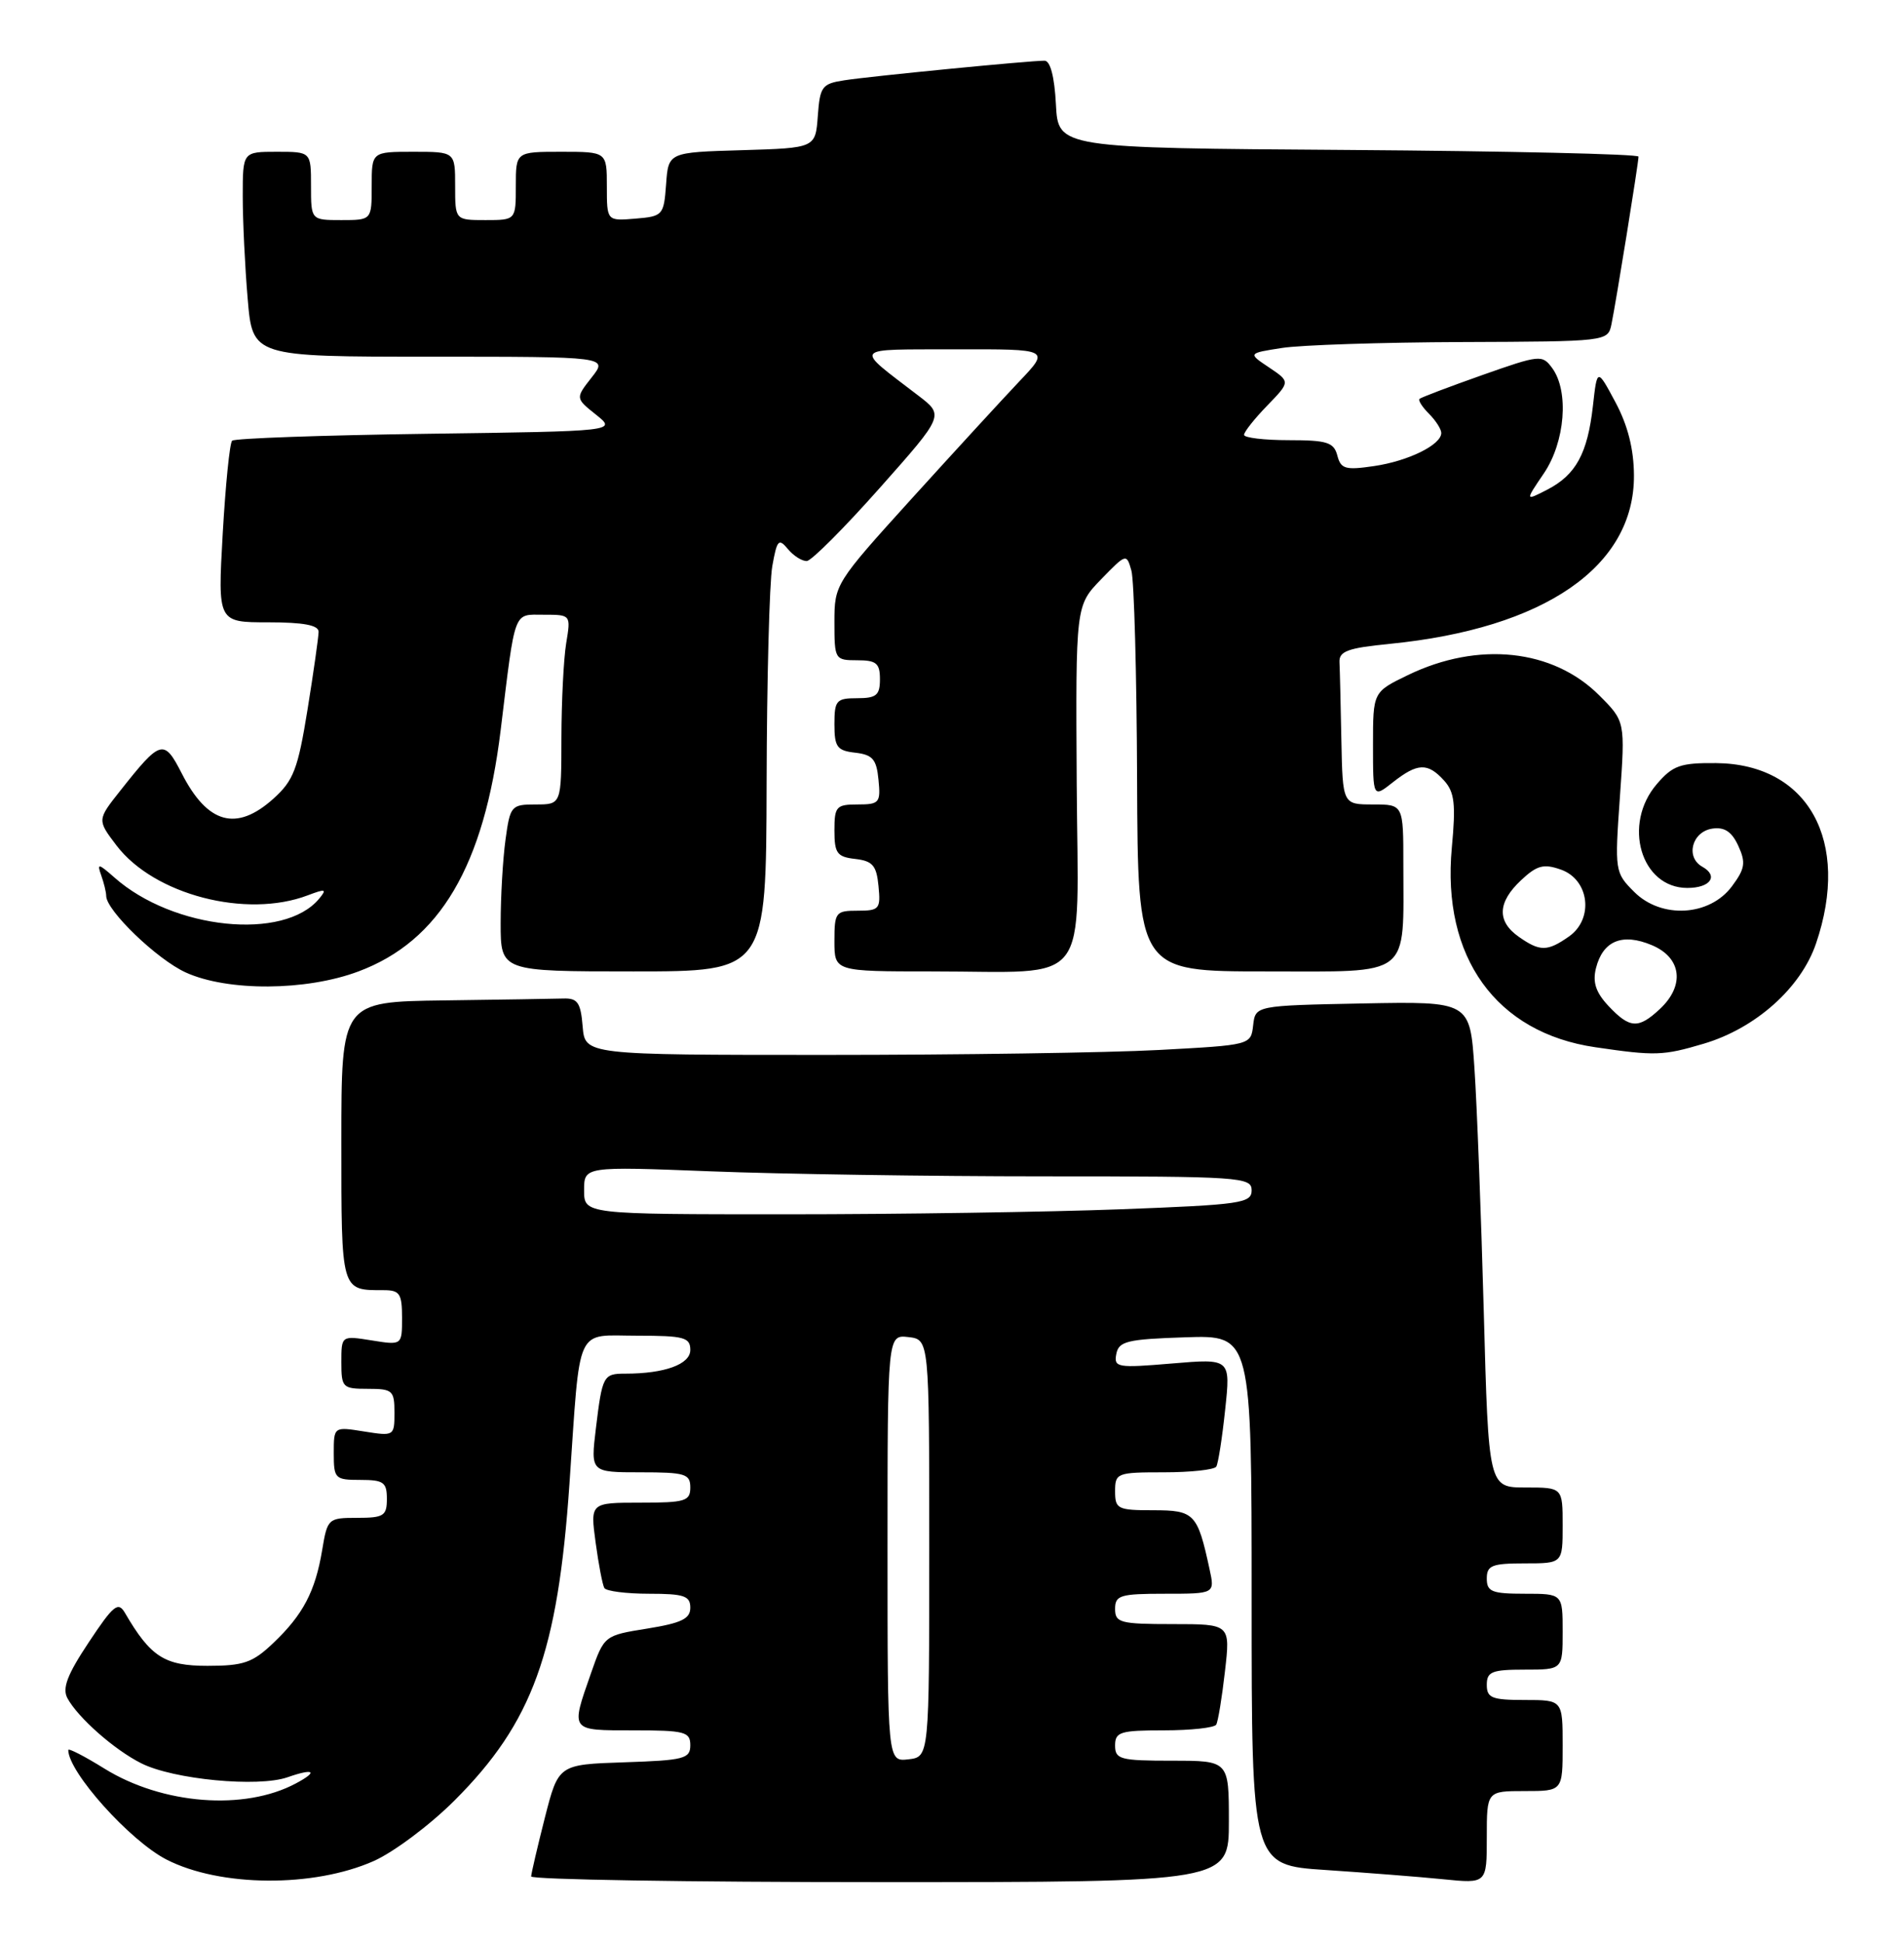 <?xml version="1.0" encoding="UTF-8" standalone="no"?>
<!DOCTYPE svg PUBLIC "-//W3C//DTD SVG 1.1//EN" "http://www.w3.org/Graphics/SVG/1.1/DTD/svg11.dtd" >
<svg xmlns="http://www.w3.org/2000/svg" xmlns:xlink="http://www.w3.org/1999/xlink" version="1.1" viewBox="0 0 251 256">
 <g >
 <path fill="currentColor"
d=" M 49.29 245.21 C 51.93 244.03 56.71 240.45 59.93 237.23 C 70.20 226.96 73.54 217.77 75.07 195.51 C 76.54 174.23 75.73 176.00 84.02 176.00 C 90.18 176.00 91.00 176.22 91.00 177.88 C 91.00 179.77 87.62 181.00 82.43 181.00 C 79.53 181.00 79.40 181.25 78.55 188.25 C 77.86 194.00 77.86 194.00 84.43 194.00 C 90.33 194.00 91.00 194.20 91.00 196.00 C 91.00 197.80 90.33 198.00 84.41 198.00 C 77.81 198.00 77.81 198.00 78.52 203.25 C 78.91 206.14 79.43 208.84 79.67 209.25 C 79.92 209.66 82.57 210.00 85.56 210.00 C 90.17 210.00 91.00 210.28 91.00 211.84 C 91.00 213.30 89.84 213.86 85.33 214.59 C 79.65 215.50 79.65 215.50 77.90 220.50 C 75.22 228.17 75.09 228.00 83.50 228.00 C 90.28 228.00 91.00 228.19 91.00 229.96 C 91.00 231.74 90.18 231.95 82.31 232.21 C 73.62 232.50 73.62 232.50 71.83 239.50 C 70.85 243.35 70.04 246.84 70.02 247.25 C 70.01 247.66 90.70 248.00 116.00 248.00 C 162.00 248.00 162.00 248.00 162.00 240.00 C 162.00 232.00 162.00 232.00 154.50 232.00 C 147.67 232.00 147.00 231.82 147.00 230.00 C 147.00 228.21 147.67 228.00 153.44 228.00 C 156.98 228.00 160.08 227.66 160.33 227.25 C 160.57 226.84 161.09 223.69 161.48 220.25 C 162.20 214.00 162.20 214.00 154.60 214.00 C 147.67 214.00 147.00 213.82 147.00 212.00 C 147.00 210.20 147.67 210.00 153.58 210.00 C 160.16 210.00 160.16 210.00 159.45 206.75 C 157.86 199.42 157.46 199.00 152.02 199.00 C 147.33 199.00 147.00 198.83 147.00 196.50 C 147.00 194.09 147.24 194.00 153.44 194.00 C 156.98 194.00 160.09 193.66 160.34 193.25 C 160.59 192.84 161.12 189.46 161.51 185.75 C 162.23 179.01 162.23 179.01 154.51 179.66 C 147.28 180.27 146.82 180.19 147.16 178.41 C 147.48 176.73 148.59 176.46 156.26 176.21 C 165.00 175.92 165.00 175.92 165.00 210.84 C 165.00 245.76 165.00 245.76 174.75 246.40 C 180.11 246.76 187.09 247.30 190.25 247.62 C 196.00 248.20 196.00 248.20 196.00 242.10 C 196.00 236.00 196.00 236.00 201.00 236.00 C 206.00 236.00 206.00 236.00 206.00 230.00 C 206.00 224.00 206.00 224.00 201.00 224.00 C 196.67 224.00 196.00 223.73 196.00 222.00 C 196.00 220.27 196.67 220.00 201.00 220.00 C 206.00 220.00 206.00 220.00 206.00 215.00 C 206.00 210.00 206.00 210.00 201.00 210.00 C 196.67 210.00 196.00 209.73 196.00 208.00 C 196.00 206.27 196.67 206.00 201.00 206.00 C 206.00 206.00 206.00 206.00 206.00 201.00 C 206.00 196.00 206.00 196.00 201.12 196.00 C 196.23 196.00 196.23 196.00 195.60 172.75 C 195.25 159.96 194.70 145.55 194.37 140.72 C 193.78 131.95 193.78 131.95 179.64 132.22 C 165.50 132.50 165.50 132.50 165.20 135.10 C 164.90 137.70 164.89 137.70 152.79 138.35 C 146.13 138.71 126.38 139.00 108.90 139.00 C 77.12 139.00 77.12 139.00 76.81 135.25 C 76.55 132.09 76.14 131.51 74.25 131.57 C 73.01 131.61 65.92 131.72 58.50 131.82 C 45.00 132.00 45.00 132.00 45.00 150.39 C 45.00 170.30 44.92 170.00 50.58 170.00 C 52.70 170.00 53.00 170.46 53.00 173.63 C 53.00 177.26 53.00 177.26 49.00 176.62 C 45.00 175.98 45.00 175.98 45.00 179.49 C 45.00 182.84 45.16 183.00 48.50 183.00 C 51.75 183.00 52.00 183.22 52.00 186.13 C 52.00 189.22 51.95 189.25 48.00 188.62 C 44.00 187.98 44.00 187.98 44.00 191.49 C 44.00 194.84 44.16 195.00 47.50 195.00 C 50.57 195.00 51.00 195.31 51.00 197.50 C 51.00 199.74 50.59 200.00 47.09 200.00 C 43.26 200.00 43.16 200.09 42.47 204.25 C 41.56 209.70 39.95 212.77 36.02 216.50 C 33.30 219.09 32.11 219.50 27.35 219.50 C 21.69 219.50 19.85 218.32 16.47 212.52 C 15.58 210.99 14.95 211.50 11.70 216.40 C 8.86 220.67 8.18 222.46 8.89 223.77 C 10.28 226.33 15.07 230.56 18.62 232.34 C 22.84 234.47 34.02 235.54 37.91 234.18 C 41.40 232.96 42.00 233.40 39.01 234.99 C 32.23 238.62 21.41 237.78 13.75 233.03 C 11.14 231.41 9.00 230.31 9.00 230.59 C 9.00 233.49 17.11 242.54 21.94 245.02 C 29.01 248.65 41.35 248.74 49.29 245.21 Z  M 224.61 137.52 C 231.45 135.49 237.41 130.17 239.40 124.33 C 244.01 110.82 238.37 100.66 226.23 100.55 C 221.52 100.51 220.52 100.86 218.42 103.31 C 213.85 108.61 216.32 117.00 222.44 117.00 C 225.47 117.00 226.59 115.43 224.42 114.21 C 222.15 112.95 223.05 109.57 225.75 109.18 C 227.35 108.95 228.31 109.60 229.16 111.46 C 230.17 113.67 230.04 114.47 228.32 116.78 C 225.38 120.74 219.02 121.11 215.43 117.52 C 212.88 114.97 212.86 114.78 213.55 104.99 C 214.25 95.05 214.25 95.05 210.82 91.62 C 204.71 85.51 194.85 84.47 185.59 88.96 C 181.00 91.18 181.00 91.18 181.00 98.16 C 181.00 105.15 181.00 105.15 183.63 103.07 C 186.88 100.52 188.21 100.47 190.37 102.85 C 191.75 104.38 191.93 105.93 191.39 111.70 C 190.05 126.12 197.21 136.08 210.31 137.99 C 218.22 139.15 219.25 139.11 224.61 137.52 Z  M 47.26 128.00 C 57.99 123.99 63.81 114.12 66.00 96.22 C 67.97 80.07 67.63 81.00 71.68 81.00 C 75.26 81.00 75.26 81.00 74.64 84.75 C 74.30 86.81 74.02 92.44 74.01 97.25 C 74.00 106.00 74.00 106.00 70.64 106.00 C 67.39 106.00 67.25 106.17 66.64 110.64 C 66.29 113.19 66.00 118.14 66.00 121.64 C 66.00 128.00 66.00 128.00 83.50 128.00 C 101.00 128.00 101.00 128.00 101.06 103.25 C 101.09 89.64 101.43 76.74 101.81 74.60 C 102.43 71.12 102.65 70.88 103.87 72.35 C 104.63 73.26 105.75 73.96 106.37 73.92 C 106.99 73.88 111.32 69.54 115.98 64.29 C 124.47 54.73 124.47 54.73 121.05 52.12 C 112.51 45.57 112.11 46.07 125.96 46.03 C 138.42 46.00 138.42 46.00 134.38 50.25 C 132.16 52.59 125.77 59.55 120.17 65.72 C 110.11 76.82 110.00 76.99 110.00 81.97 C 110.00 86.89 110.06 87.00 113.00 87.00 C 115.53 87.00 116.00 87.39 116.00 89.50 C 116.00 91.61 115.53 92.00 113.00 92.00 C 110.25 92.00 110.00 92.29 110.00 95.43 C 110.00 98.44 110.35 98.91 112.75 99.18 C 115.04 99.45 115.55 100.04 115.81 102.75 C 116.11 105.78 115.92 106.00 113.06 106.00 C 110.24 106.00 110.00 106.27 110.00 109.43 C 110.00 112.44 110.35 112.91 112.75 113.18 C 115.04 113.45 115.55 114.04 115.81 116.75 C 116.11 119.78 115.92 120.00 113.06 120.00 C 110.16 120.00 110.00 120.20 110.00 124.00 C 110.00 128.00 110.00 128.00 122.88 128.00 C 144.13 128.00 142.11 130.61 141.94 103.27 C 141.80 79.80 141.80 79.80 145.15 76.34 C 148.46 72.93 148.51 72.91 149.15 75.19 C 149.51 76.46 149.85 88.86 149.90 102.75 C 150.00 128.00 150.00 128.00 166.88 128.00 C 186.27 128.00 185.00 128.99 185.00 113.87 C 185.00 106.00 185.00 106.00 181.00 106.00 C 177.00 106.00 177.00 106.00 176.83 97.50 C 176.74 92.83 176.63 88.21 176.58 87.25 C 176.51 85.81 177.69 85.38 183.19 84.84 C 203.62 82.82 215.47 74.65 215.40 62.63 C 215.38 59.17 214.59 56.04 212.96 53.00 C 210.55 48.50 210.55 48.50 209.99 53.50 C 209.28 59.76 207.75 62.56 203.99 64.51 C 201.04 66.03 201.04 66.03 203.52 62.38 C 206.33 58.24 206.86 51.56 204.63 48.51 C 203.31 46.71 203.01 46.74 195.38 49.43 C 191.05 50.96 187.33 52.37 187.13 52.56 C 186.93 52.75 187.49 53.63 188.38 54.52 C 189.27 55.41 190.00 56.55 190.00 57.05 C 190.00 58.61 185.68 60.74 181.16 61.41 C 177.36 61.97 176.76 61.80 176.30 60.03 C 175.84 58.28 174.95 58.00 169.88 58.00 C 166.65 58.00 164.00 57.68 164.00 57.30 C 164.00 56.91 165.37 55.18 167.05 53.45 C 170.10 50.30 170.10 50.30 167.30 48.42 C 164.50 46.55 164.50 46.55 169.00 45.85 C 171.47 45.46 182.15 45.11 192.73 45.07 C 211.84 45.00 211.96 44.99 212.43 42.75 C 213.02 39.93 216.00 21.47 216.00 20.64 C 216.00 20.30 198.79 19.91 177.75 19.76 C 139.50 19.50 139.50 19.50 139.20 13.75 C 139.01 10.11 138.46 8.00 137.70 8.00 C 135.74 7.99 114.77 10.04 111.31 10.58 C 108.36 11.03 108.09 11.40 107.81 15.28 C 107.50 19.50 107.50 19.50 97.81 19.79 C 88.11 20.07 88.11 20.07 87.81 24.29 C 87.51 28.37 87.38 28.51 83.75 28.81 C 80.00 29.12 80.00 29.12 80.00 24.56 C 80.00 20.00 80.00 20.00 74.00 20.00 C 68.00 20.00 68.00 20.00 68.00 24.50 C 68.00 29.00 68.00 29.00 64.00 29.00 C 60.00 29.00 60.00 29.00 60.00 24.50 C 60.00 20.00 60.00 20.00 54.50 20.00 C 49.00 20.00 49.00 20.00 49.00 24.50 C 49.00 29.00 49.00 29.00 45.00 29.00 C 41.00 29.00 41.00 29.00 41.00 24.50 C 41.00 20.00 41.00 20.00 36.50 20.00 C 32.00 20.00 32.00 20.00 32.00 25.85 C 32.00 29.07 32.29 35.14 32.65 39.35 C 33.29 47.00 33.29 47.00 56.72 47.00 C 80.15 47.00 80.15 47.00 78.00 49.73 C 75.85 52.47 75.85 52.47 78.57 54.64 C 81.30 56.82 81.30 56.82 56.23 57.16 C 42.45 57.35 30.91 57.76 30.60 58.07 C 30.28 58.38 29.73 63.89 29.36 70.32 C 28.70 82.00 28.70 82.00 35.35 82.00 C 40.00 82.00 42.00 82.37 42.00 83.25 C 41.99 83.94 41.34 88.55 40.54 93.50 C 39.27 101.36 38.70 102.85 36.03 105.25 C 31.16 109.62 27.35 108.56 23.95 101.89 C 21.61 97.32 21.19 97.44 15.86 104.18 C 12.80 108.04 12.80 108.04 15.37 111.42 C 20.32 117.90 32.46 121.06 40.58 117.97 C 42.93 117.08 43.13 117.14 42.07 118.42 C 37.44 124.00 22.84 122.49 15.09 115.63 C 12.97 113.76 12.76 113.72 13.34 115.33 C 13.70 116.34 14.00 117.56 14.00 118.05 C 14.00 119.97 20.71 126.42 24.49 128.14 C 30.02 130.65 40.36 130.59 47.26 128.00 Z  M 117.00 204.00 C 117.00 175.87 117.00 175.87 119.75 176.18 C 122.50 176.50 122.50 176.50 122.50 204.00 C 122.50 231.50 122.50 231.50 119.75 231.82 C 117.00 232.13 117.00 232.13 117.00 204.00 Z  M 77.00 156.84 C 77.00 153.69 77.00 153.69 93.66 154.34 C 102.82 154.70 122.62 155.00 137.66 155.00 C 163.55 155.00 165.00 155.10 165.00 156.84 C 165.00 158.54 163.61 158.74 147.75 159.34 C 138.26 159.70 118.46 160.00 103.75 160.00 C 77.00 160.00 77.00 160.00 77.00 156.84 Z  M 212.05 132.56 C 210.37 130.77 209.93 129.43 210.39 127.58 C 211.30 123.96 213.86 122.90 217.76 124.54 C 221.69 126.19 222.14 129.86 218.81 132.96 C 215.98 135.60 214.85 135.53 212.05 132.56 Z  M 200.22 123.44 C 197.31 121.40 197.41 118.90 200.51 115.99 C 202.61 114.02 203.49 113.78 205.76 114.58 C 209.52 115.89 210.15 121.08 206.83 123.40 C 203.99 125.39 203.01 125.40 200.22 123.44 Z "/>
</g>
</svg>
